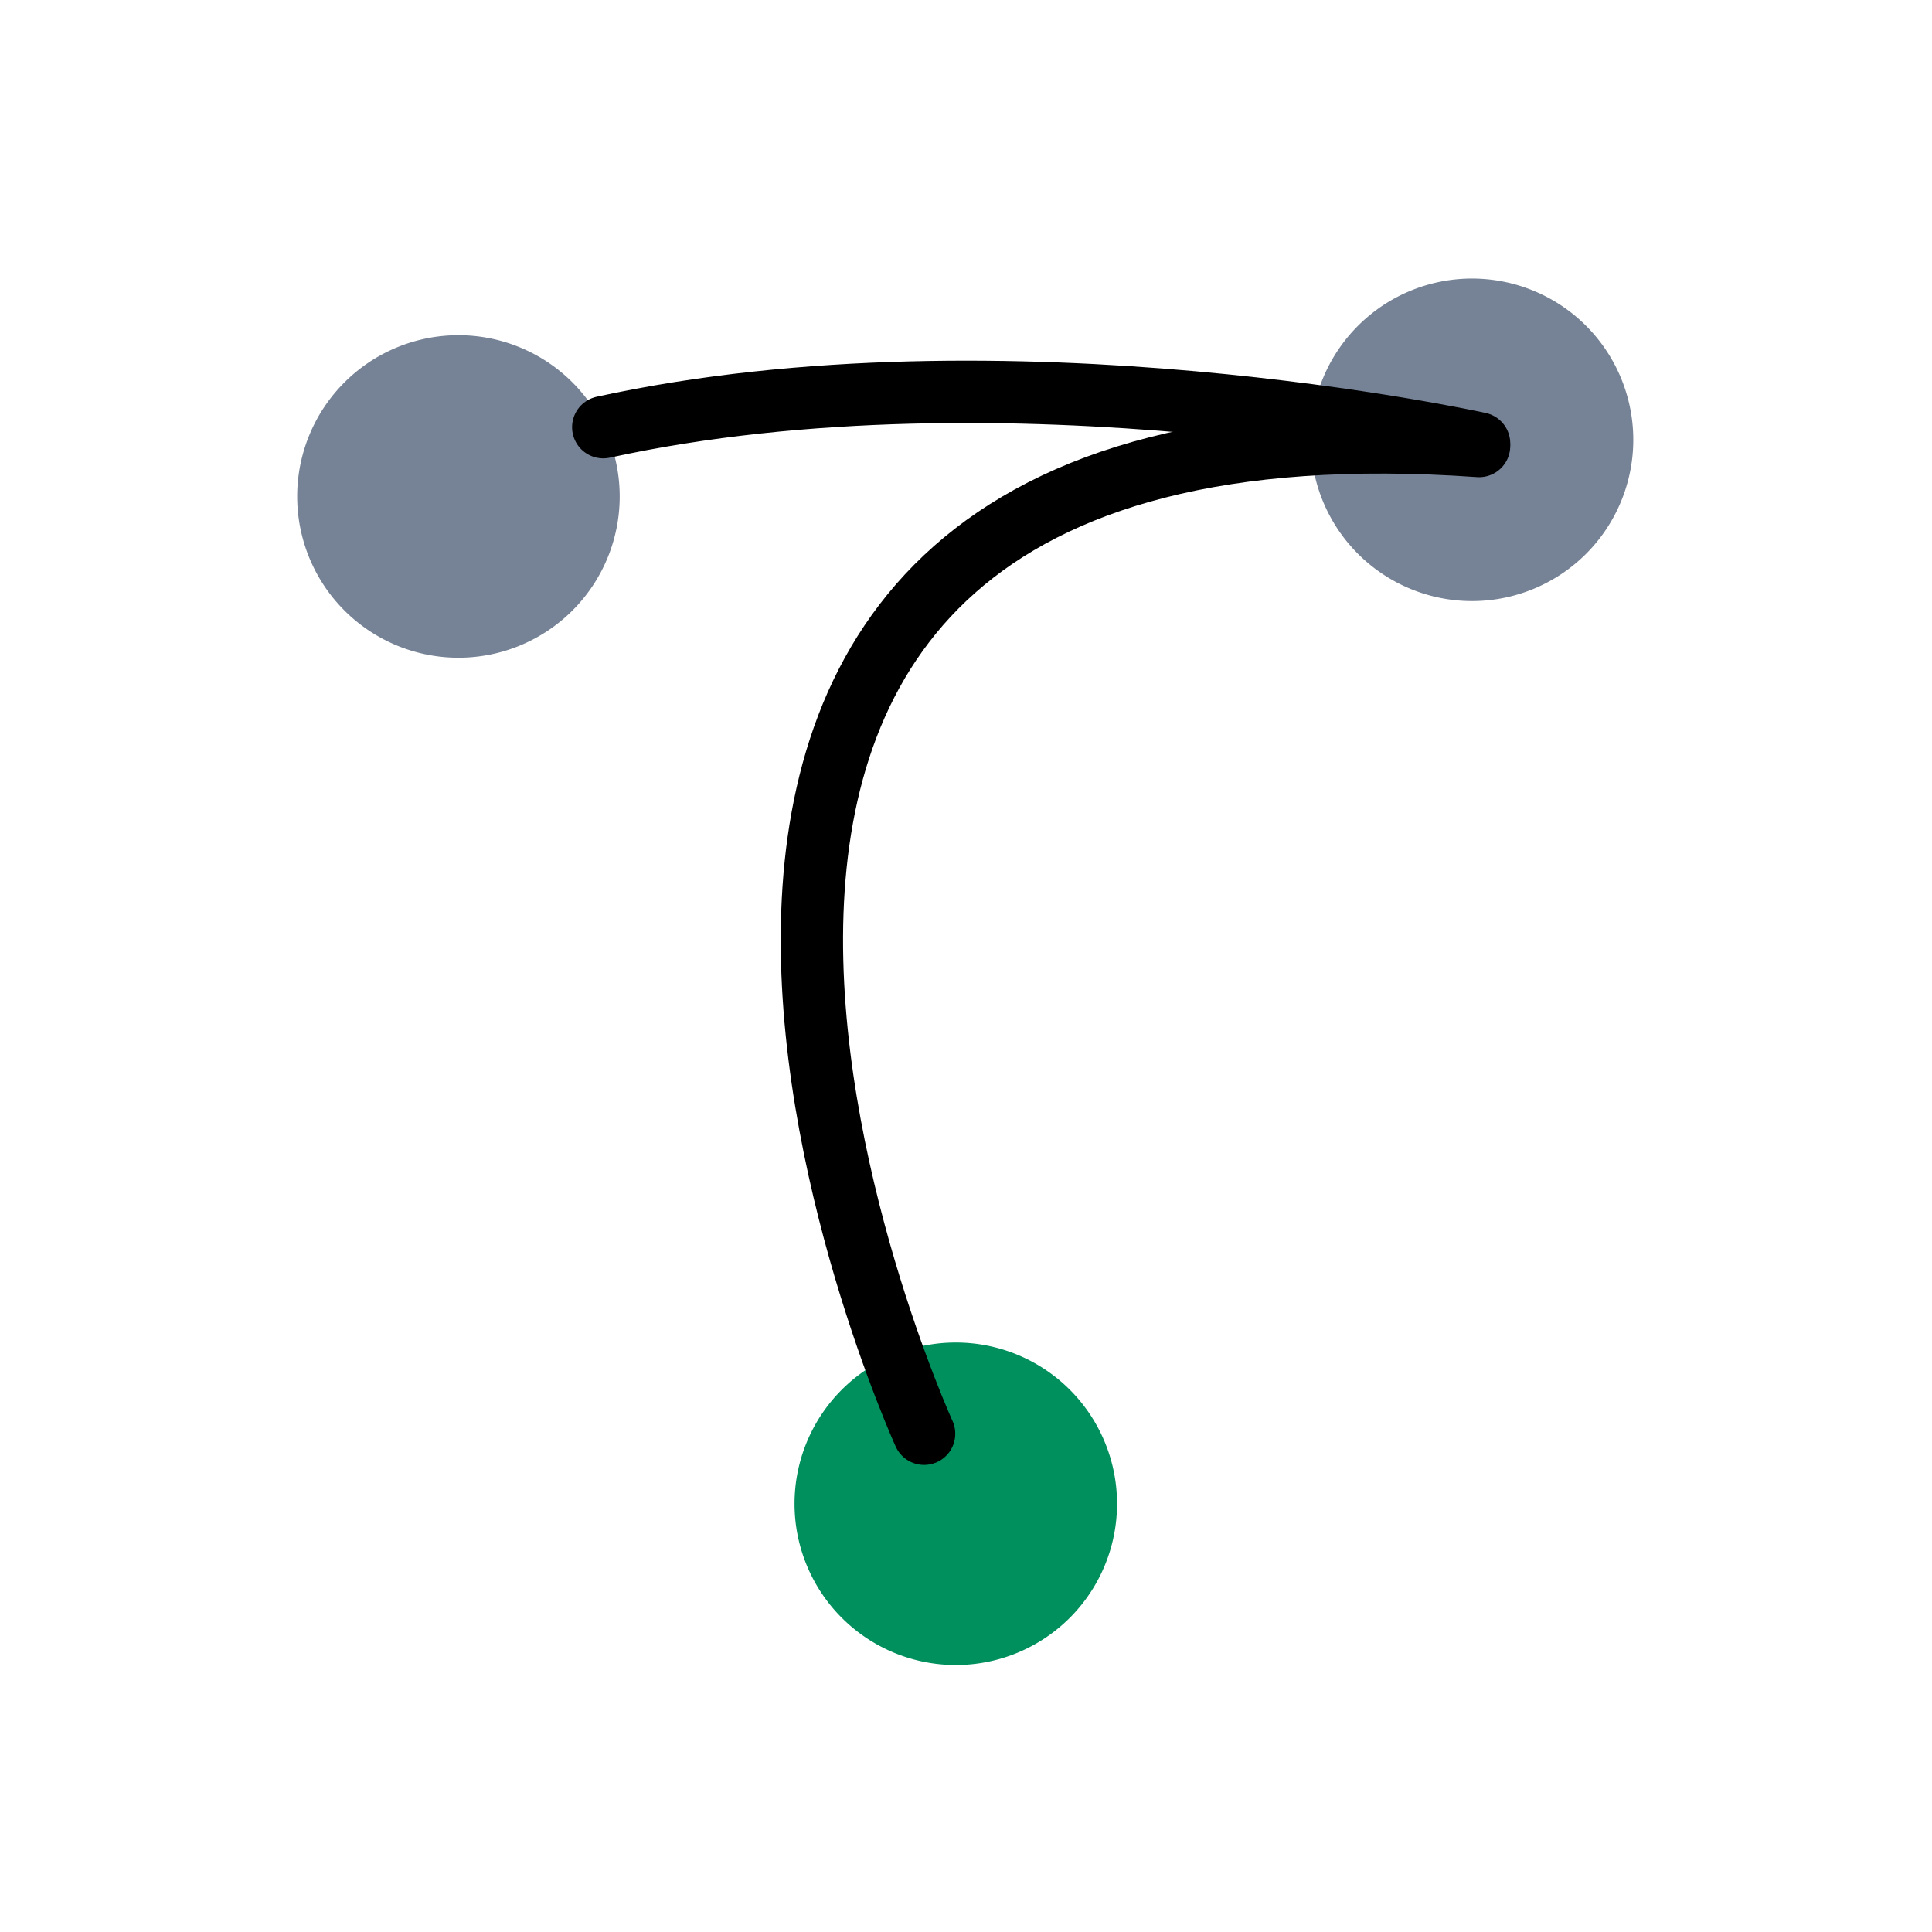 <?xml version="1.0" encoding="UTF-8" standalone="no"?>
<!-- Created with Inkscape (http://www.inkscape.org/) -->

<svg
   xmlns:dc="http://purl.org/dc/elements/1.1/"
   xmlns:cc="http://creativecommons.org/ns#"
   xmlns:rdf="http://www.w3.org/1999/02/22-rdf-syntax-ns#"
   xmlns:svg="http://www.w3.org/2000/svg"
   xmlns="http://www.w3.org/2000/svg"
   xmlns:sodipodi="http://sodipodi.sourceforge.net/DTD/sodipodi-0.dtd"
   xmlns:inkscape="http://www.inkscape.org/namespaces/inkscape"
   width="155"
   height="155"
   id="svg2"
   version="1.1"
   inkscape:version="0.48.4 r9939"
   sodipodi:docname="transfer.svg">
  <defs
     id="defs4">
    <marker
       inkscape:stockid="Arrow1Mend"
       orient="auto"
       refY="0.0"
       refX="0.0"
       id="Arrow1Mend"
       style="overflow:visible;">
      <path
         id="path3839"
         d="M 0.0,0.0 L 5.0,-5.0 L -12.5,0.0 L 5.0,5.0 L 0.0,0.0 z "
         style="fill-rule:evenodd;stroke:#000000;stroke-width:1.0pt;"
         transform="scale(0.4) rotate(180) translate(10,0)" />
    </marker>
    <marker
       inkscape:stockid="Arrow1Send"
       orient="auto"
       refY="0.0"
       refX="0.0"
       id="Arrow1Send"
       style="overflow:visible;">
      <path
         id="path3845"
         d="M 0.0,0.0 L 5.0,-5.0 L -12.5,0.0 L 5.0,5.0 L 0.0,0.0 z "
         style="fill-rule:evenodd;stroke:#000000;stroke-width:1.0pt;"
         transform="scale(0.2) rotate(180) translate(6,0)" />
    </marker>
  </defs>
  <sodipodi:namedview
     id="base"
     pagecolor="#ffffff"
     bordercolor="#666666"
     borderopacity="1.0"
     inkscape:pageopacity="0.0"
     inkscape:pageshadow="2"
     inkscape:zoom="3"
     inkscape:cx="97.428983"
     inkscape:cy="115.86332"
     inkscape:document-units="px"
     inkscape:current-layer="layer1"
     showgrid="false"
     inkscape:window-width="1920"
     inkscape:window-height="1010"
     inkscape:window-x="0"
     inkscape:window-y="30"
     inkscape:window-maximized="1" />
  <g
     inkscape:label="Layer 1"
     inkscape:groupmode="layer"
     id="layer1"
     transform="translate(0,-897.362)">
    <path
       sodipodi:type="arc"
       style="fill:#768295;fill-opacity:1;stroke:#ffffff;stroke-width:1.4;stroke-linecap:round;stroke-linejoin:round;stroke-miterlimit:4;stroke-opacity:1;stroke-dasharray:none"
       id="path2985"
       sodipodi:cx="66.164993"
       sodipodi:cy="903.36469"
       sodipodi:rx="13.637059"
       sodipodi:ry="13.637059"
       d="m 79.802,903.365 a 13.637,13.637 0 1 1 -27.274,0 13.637,13.637 0 1 1 27.274,0 z"
       transform="translate(-29.385,33.827)" />
    <path
       sodipodi:type="arc"
       style="fill:#768295;fill-opacity:1;stroke:#ffffff;stroke-width:1.4;stroke-linecap:round;stroke-linejoin:round;stroke-miterlimit:4;stroke-opacity:1;stroke-dasharray:none"
       id="path2985-5"
       sodipodi:cx="66.164993"
       sodipodi:cy="903.36469"
       sodipodi:rx="13.637059"
       sodipodi:ry="13.637059"
       d="m 79.802,903.365 a 13.637,13.637 0 1 1 -27.274,0 13.637,13.637 0 1 1 27.274,0 z"
       transform="translate(51.932,29.282)" />
    <path
       sodipodi:type="arc"
       style="fill:#00905d;fill-opacity:1;stroke:#ffffff;stroke-width:1.4;stroke-linecap:round;stroke-linejoin:round;stroke-miterlimit:4;stroke-opacity:1;stroke-dasharray:none"
       id="path2985-2"
       sodipodi:cx="66.164993"
       sodipodi:cy="903.36469"
       sodipodi:rx="13.637059"
       sodipodi:ry="13.637059"
       d="m 79.802,903.365 a 13.637,13.637 0 1 1 -27.274,0 13.637,13.637 0 1 1 27.274,0 z"
       transform="translate(10.516,114.64)" />
    <path
       style="fill:none;stroke:#000000;stroke-width:5;stroke-linecap:round;stroke-linejoin:round;stroke-miterlimit:4;stroke-opacity:1;stroke-dasharray:none"
       d="m 48.397,931.636 c 32.325,-7.071 70.267,1.301 70.267,1.301"
       id="path3780"
       inkscape:connector-curvature="0"
       sodipodi:nodetypes="cc" />
    <path
       style="fill:none;stroke:#000000;stroke-width:5;stroke-linecap:round;stroke-linejoin:round;stroke-miterlimit:4;stroke-opacity:1;stroke-dasharray:none;marker-end:url(#Arrow1Send)"
       d="M 118.664,933.146 C 35.393,927.274 74.139,1012.389 74.139,1012.389"
       id="path3782"
       inkscape:connector-curvature="0"
       sodipodi:nodetypes="cc" />
  </g>
</svg>
